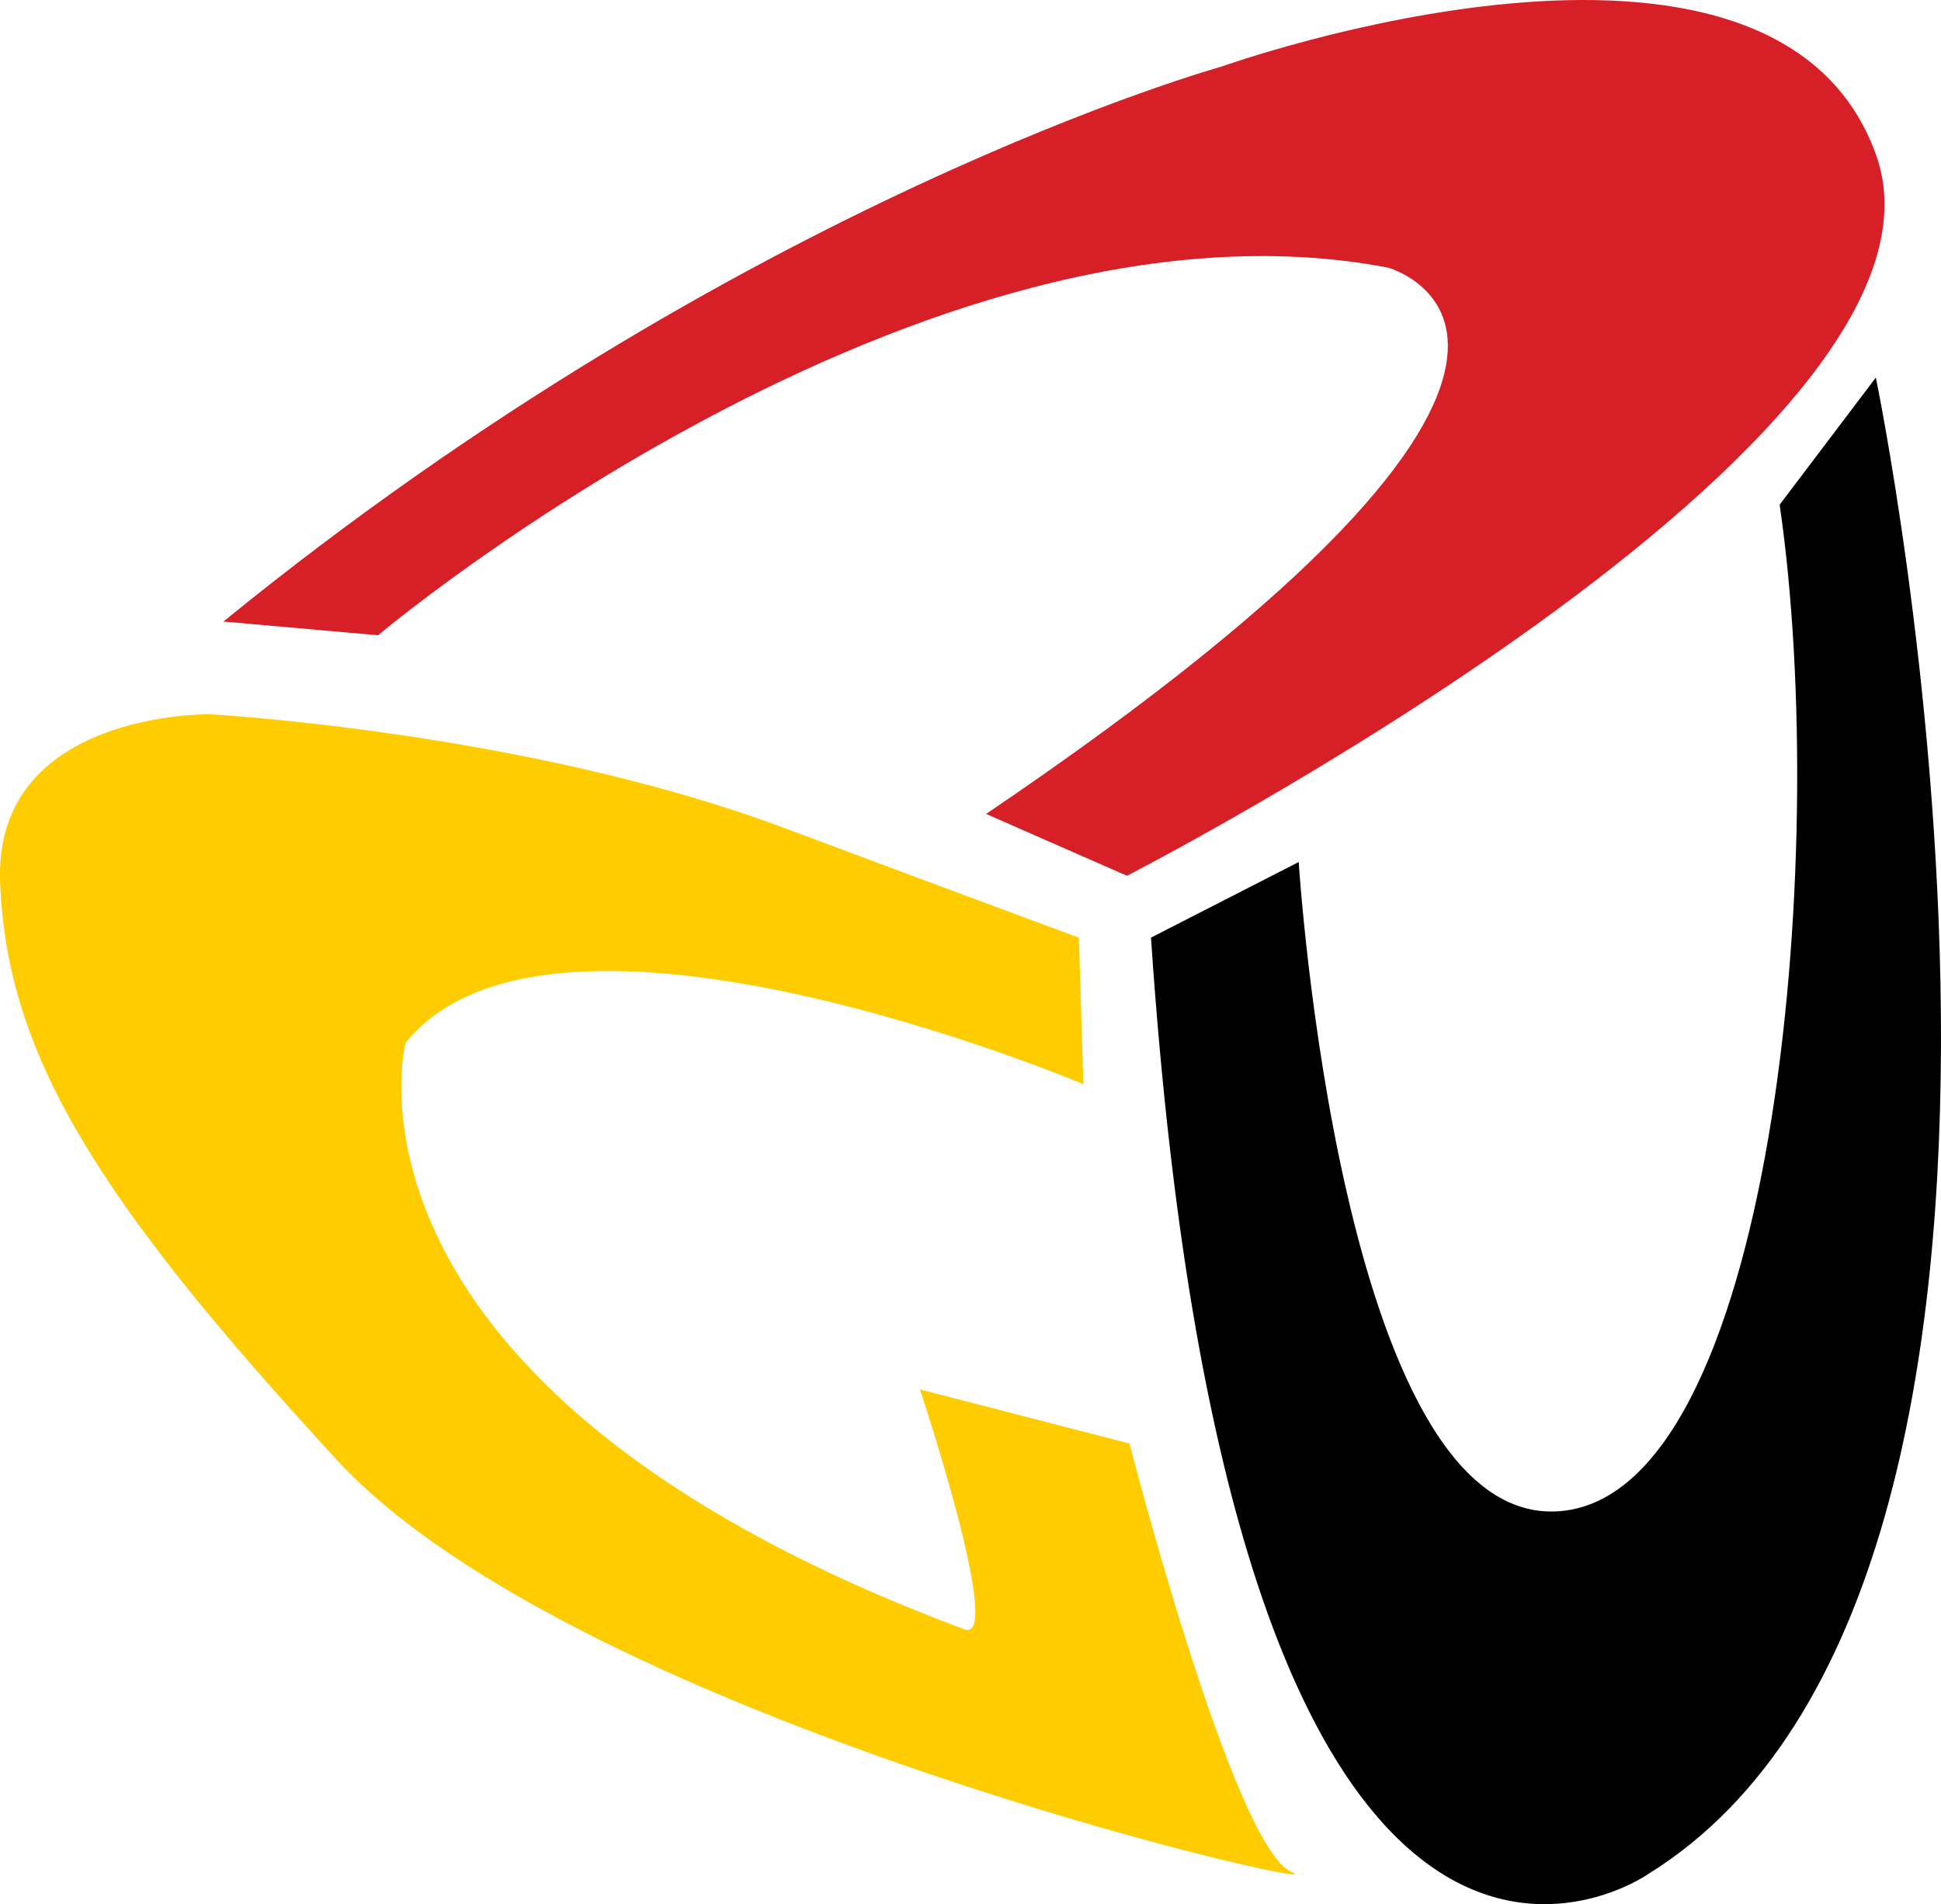 <svg id="Layer_2" data-name="Layer 2" xmlns="http://www.w3.org/2000/svg" width="188.069" height="184.475" viewBox="0 0 188.069 184.475">
  <path id="Path_1" data-name="Path 1" d="M358.5,286.269l14.979,1.331s52.592-44.27,97.861-35.616c0,0,27.96,7.656-38.945,52.925l13.647,5.991s82.549-42.273,72.563-69.9-63.41-8.488-63.41-8.488S408.762,245.327,358.5,286.269Z" transform="translate(-336.849 -226.056)" fill="#d61f26"/>
  <path id="Path_2" data-name="Path 2" d="M426,307.786l14.313-7.323s3.994,63.909,24.964,62.91,26.629-63.243,21.636-97.528l9.32-12.316s24.174,116.376-22.094,145C474.139,398.531,433.989,426.617,426,307.786Z" transform="translate(-314.477 -216.95)"/>
  <path id="Path_3" data-name="Path 3" d="M446.772,299.666l.443,14.2s-51.481-21.748-65.684-3.994c0,0-8.706,33.348,54.146,56.807,3.938,1.471-4.3-23.244-4.3-23.244l20.3,5.243s10.07,39.194,15.728,41.524-69.235-14.646-92.535-39.943-31.954-39.277-32.62-55.92,20.3-16.31,20.3-16.31,30.623,1.664,55.587,10.984S446.772,299.666,446.772,299.666Z" transform="translate(-342.238 -208.83)" fill="#fc0"/>
</svg>
